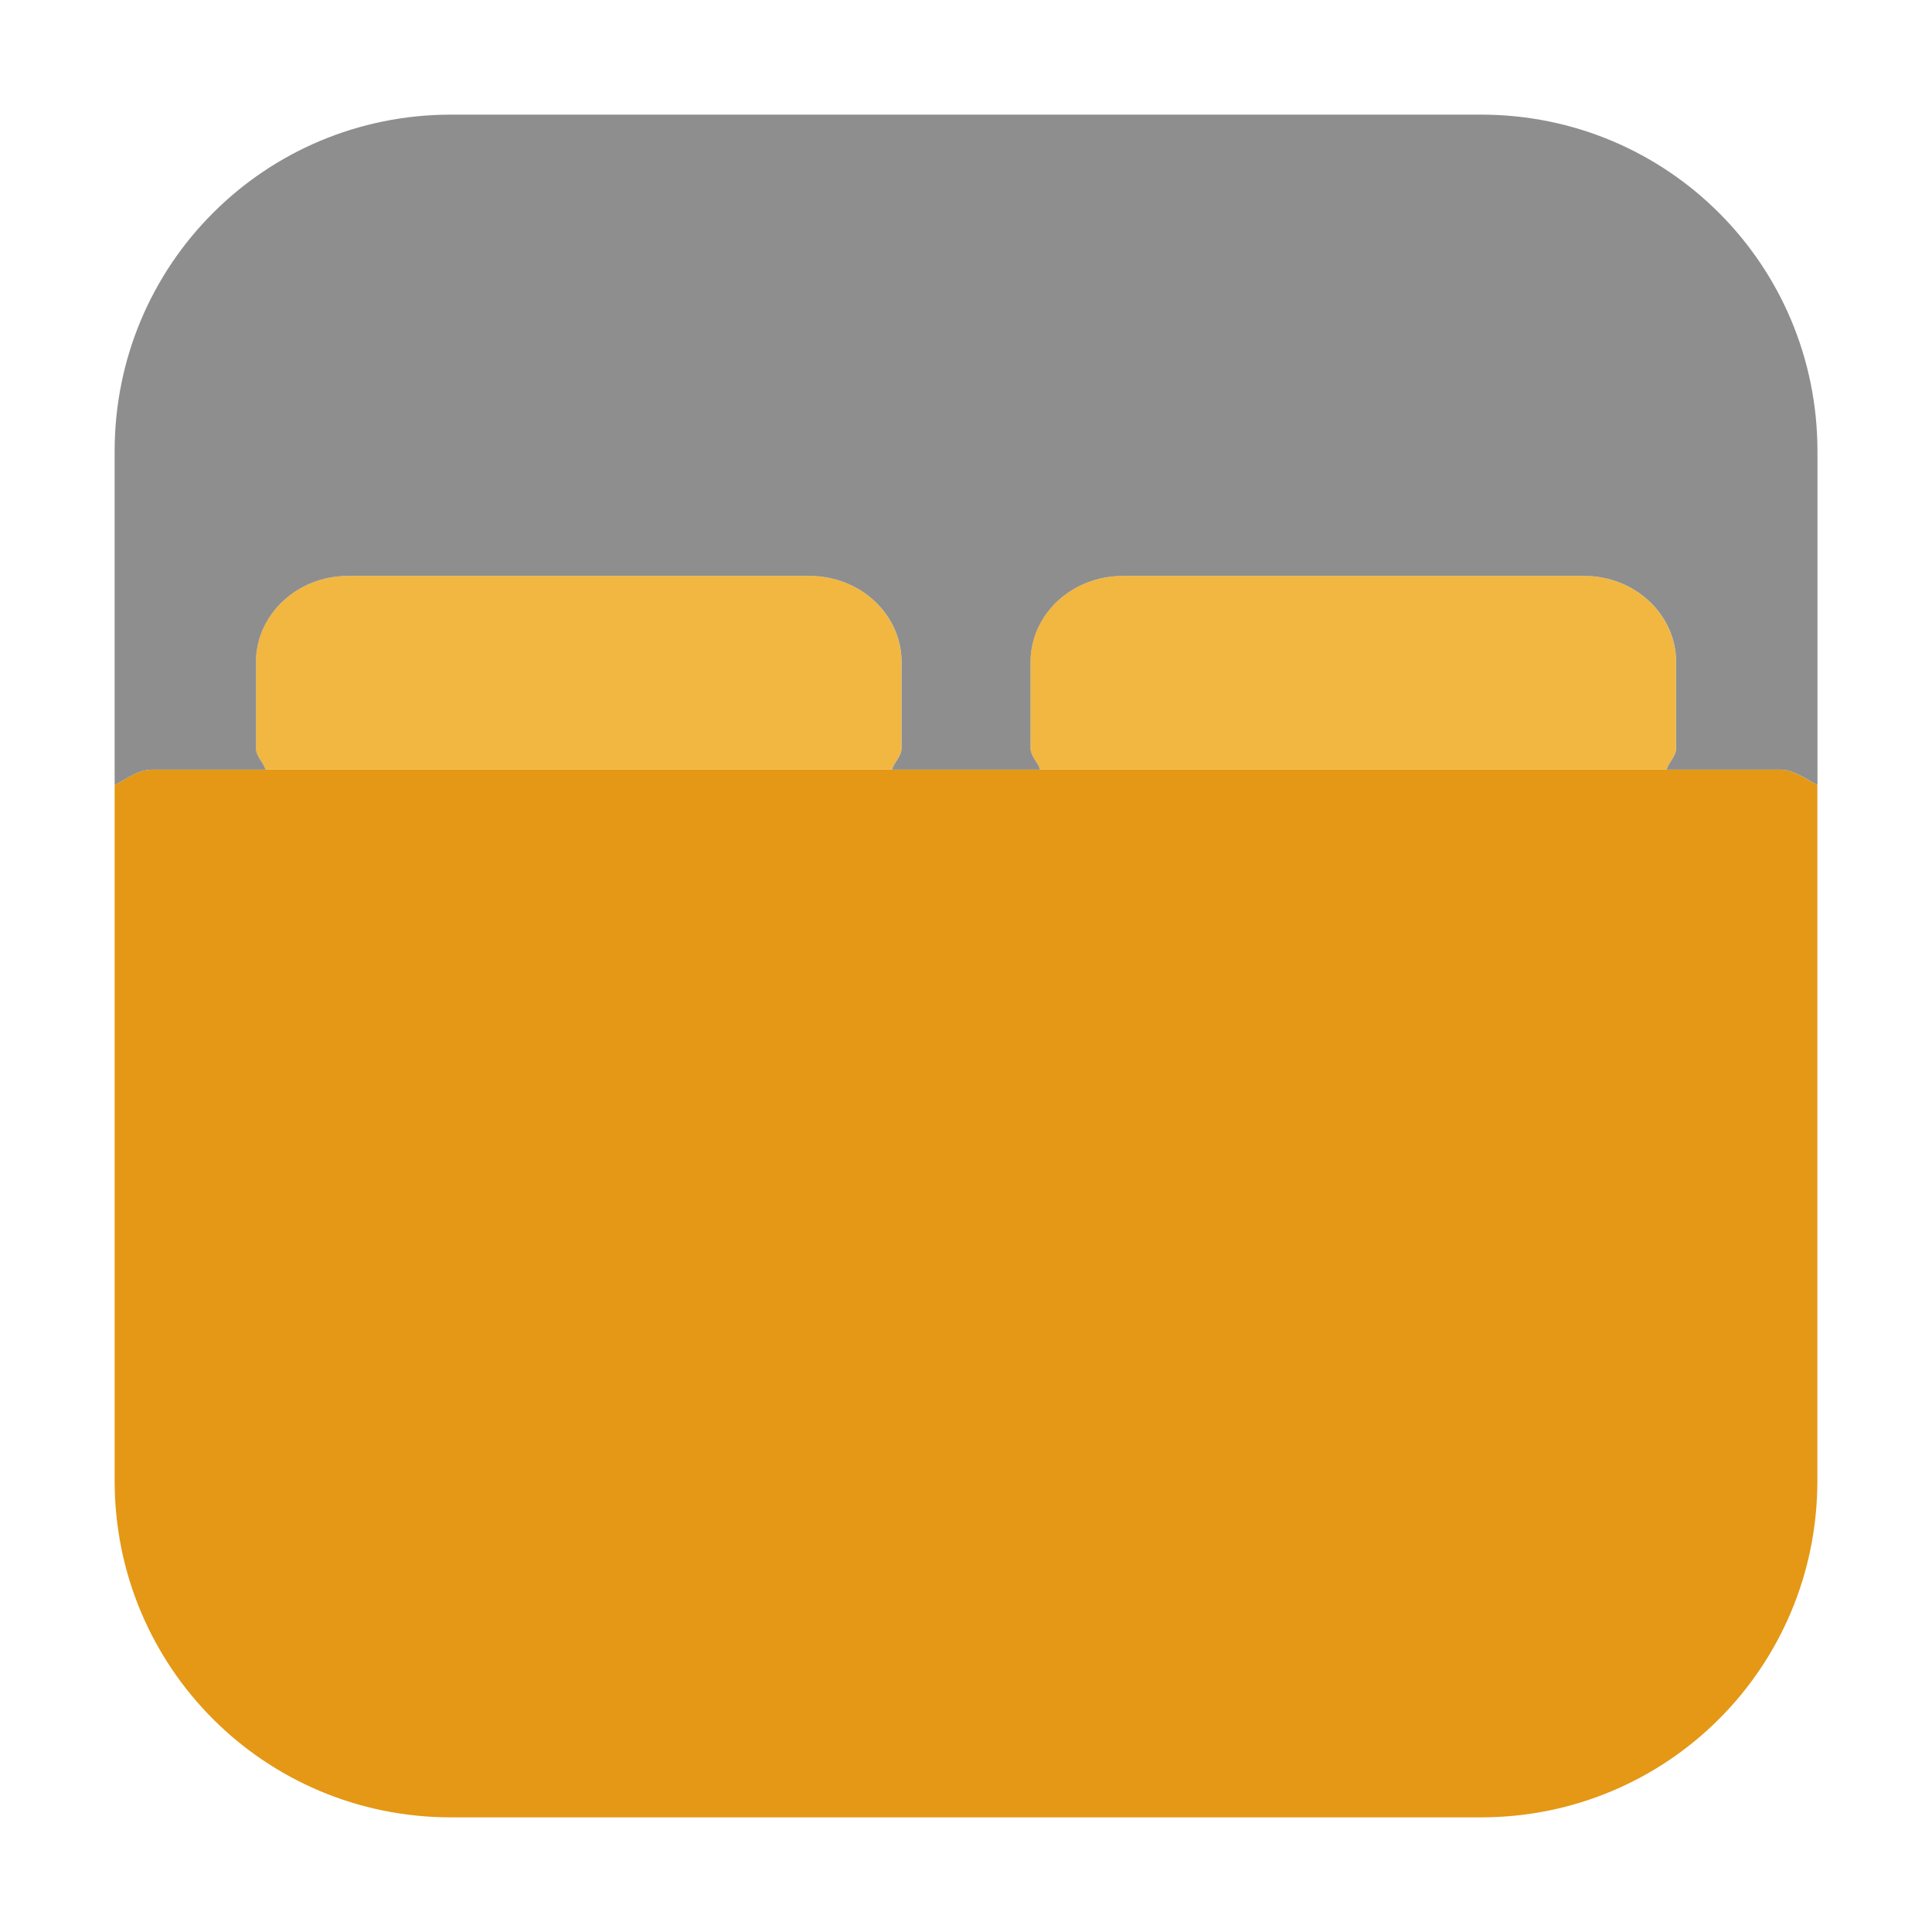 <svg height="48pt" viewBox="0 0 48 48" width="48pt" xmlns="http://www.w3.org/2000/svg"><g fill-rule="evenodd"><path d="m45.152 19.504c-.309-.156-.574-.383-.945-.383h-40.414c-.371 0-.637.227-.945.383v17.285c0 4.633 3.727 8.363 8.359 8.363h25.582c4.637 0 8.363-3.73 8.363-8.363zm0 0" fill="#e49815"/><path d="m41.402 19.121c.059-.191.238-.328.238-.535v-2.141c0-.59-.258-1.125-.672-1.512-.414-.387-.984-.625-1.621-.625h-11.453c-.637.004-1.207.238-1.621.625-.414.387-.672.922-.672 1.512v2.141c0 .207.18.344.238.535zm0 0" fill="#f2b740"/><path d="m22.16 19.121c.059-.191.238-.328.238-.535v-2.141c0-.59-.258-1.125-.672-1.512-.414-.387-.988-.625-1.625-.625h-11.449c-.637 0-1.207.238-1.621.625-.414.387-.672.922-.672 1.512v2.141c0 .207.18.344.238.535zm0 0" fill="#f2b740"/><path d="m11.207 2.848c-4.633 0-8.359 3.73-8.359 8.363v8.293c.309-.156.574-.383.945-.383h2.805c-.059-.191-.238-.328-.238-.535v-2.141c0-.59.258-1.125.672-1.512.414-.387.984-.625 1.621-.625h11.449c.637 0 1.211.238 1.625.625.414.387.672.922.672 1.512v2.141c0 .207-.18.344-.238.535h3.68c-.059-.191-.238-.328-.238-.535v-2.141c0-.59.258-1.125.672-1.512.414-.387.984-.621 1.621-.625h11.453c.637 0 1.207.238 1.621.625.414.387.672.922.672 1.512v2.141c0 .207-.18.344-.238.535h2.805c.371 0 .637.227.945.383v-8.293c0-4.633-3.727-8.363-8.359-8.363zm0 0" fill="#8e8e8e"/></g></svg>